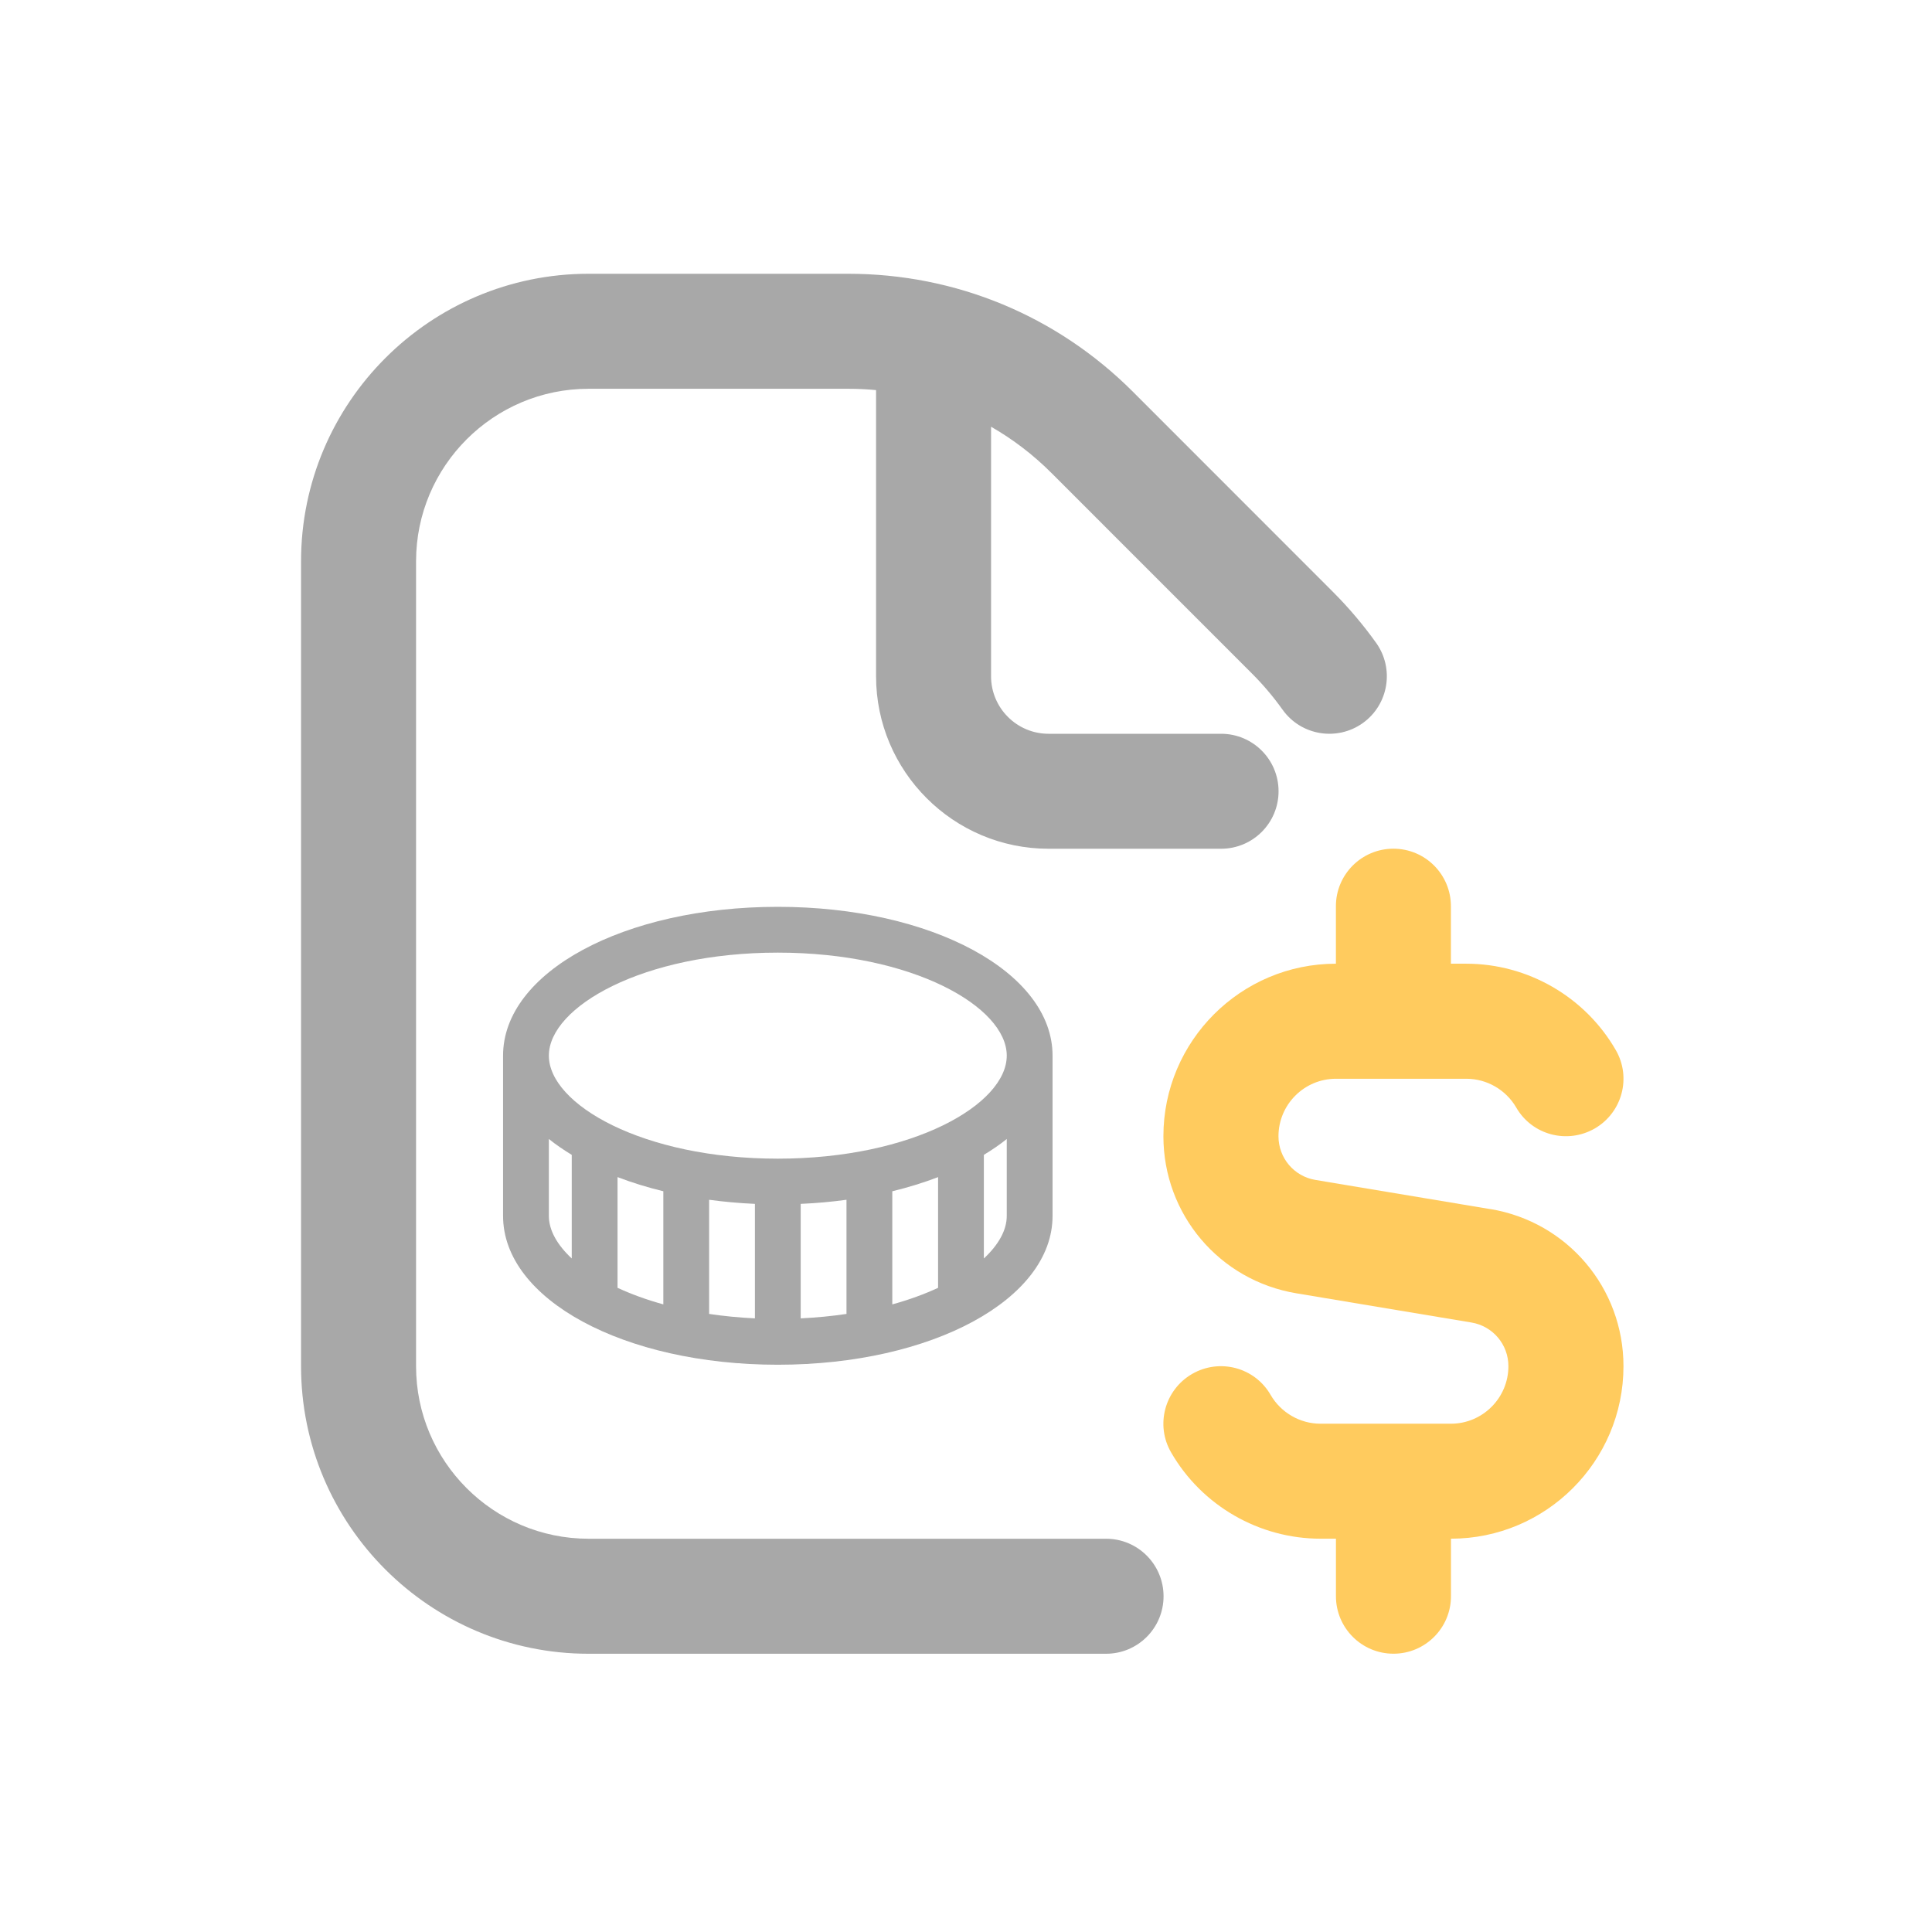 <svg width="91" height="91" viewBox="0 0 91 91" fill="none" xmlns="http://www.w3.org/2000/svg">
<g opacity="0.9">
<path d="M64.189 34.058C62.973 34.925 61.278 34.645 60.411 33.427C59.975 32.817 59.488 32.24 58.965 31.72L49.526 22.279C48.665 21.418 47.709 20.689 46.68 20.099V31.852C46.68 33.345 47.893 34.562 49.389 34.562H57.514C59.011 34.562 60.222 35.774 60.222 37.27C60.222 38.765 59.011 39.977 57.514 39.977H49.389C44.909 39.977 41.264 36.333 41.264 31.852V18.374C40.83 18.333 40.392 18.312 39.95 18.312H27.722C23.242 18.312 19.597 21.956 19.597 26.437V64.352C19.597 68.833 23.242 72.477 27.722 72.477H52.097C53.595 72.477 54.805 73.691 54.805 75.187C54.805 76.681 53.595 77.894 52.097 77.894H27.722C20.254 77.894 14.18 71.82 14.18 64.352V26.437C14.18 18.969 20.254 12.895 27.722 12.895H39.95C45.011 12.895 49.773 14.866 53.356 18.446L62.793 27.888C63.526 28.622 64.208 29.426 64.817 30.279C65.687 31.496 65.405 33.188 64.189 34.058Z" fill="#9E9E9E"/>
<path d="M76.468 64.35C76.468 68.83 72.823 72.475 68.343 72.475V75.184C68.343 76.678 67.131 77.892 65.635 77.892C64.137 77.892 62.925 76.678 62.925 75.184V72.475H62.2C59.307 72.475 56.609 70.921 55.163 68.415C54.411 67.121 54.855 65.466 56.15 64.715C57.45 63.965 59.104 64.407 59.849 65.704C60.334 66.538 61.233 67.059 62.197 67.059H68.34C69.834 67.059 71.048 65.843 71.048 64.35C71.048 63.326 70.314 62.459 69.304 62.292L61.068 60.918C57.436 60.315 54.798 57.2 54.798 53.517C54.798 49.036 58.444 45.392 62.923 45.392V42.684C62.923 41.188 64.134 39.975 65.632 39.975C67.129 39.975 68.34 41.188 68.34 42.684V45.392H69.066C71.958 45.392 74.656 46.949 76.102 49.454C76.855 50.749 76.41 52.403 75.115 53.154C73.813 53.901 72.161 53.46 71.416 52.165C70.931 51.331 70.032 50.811 69.069 50.811H62.925C61.431 50.811 60.218 52.028 60.218 53.519C60.218 54.542 60.951 55.41 61.962 55.577L70.197 56.951V56.948C73.829 57.553 76.468 60.667 76.468 64.35Z" fill="#FFC54D"/>
<path d="M36.636 42.713C29.38 42.713 23.695 45.792 23.695 49.722V57.271C23.695 61.202 29.38 64.281 36.636 64.281C43.892 64.281 49.577 61.202 49.577 57.271V49.722C49.577 45.792 43.892 42.713 36.636 42.713ZM36.636 44.87C42.991 44.87 47.42 47.428 47.42 49.722C47.42 52.017 42.991 54.575 36.636 54.575C30.281 54.575 25.852 52.017 25.852 49.722C25.852 47.428 30.281 44.87 36.636 44.87ZM31.244 56.11V61.438C30.447 61.219 29.728 60.954 29.087 60.658V55.443C29.76 55.701 30.48 55.924 31.244 56.11ZM33.401 56.511C34.099 56.605 34.817 56.672 35.558 56.704V62.097C34.806 62.061 34.086 61.99 33.401 61.888V56.511ZM37.714 56.704C38.455 56.673 39.173 56.606 39.871 56.511V61.888C39.186 61.99 38.466 62.061 37.714 62.097V56.704ZM42.028 56.111C42.791 55.925 43.512 55.702 44.185 55.444V60.659C43.544 60.955 42.825 61.22 42.028 61.439V56.111ZM25.852 57.272V53.647C26.177 53.912 26.543 54.159 26.93 54.395V59.276C26.239 58.632 25.852 57.941 25.852 57.271V57.272ZM46.341 59.277V54.396C46.729 54.159 47.095 53.912 47.42 53.648V57.273C47.42 57.943 47.033 58.632 46.341 59.277Z" fill="#9E9E9E"/>
</g>
</svg>
